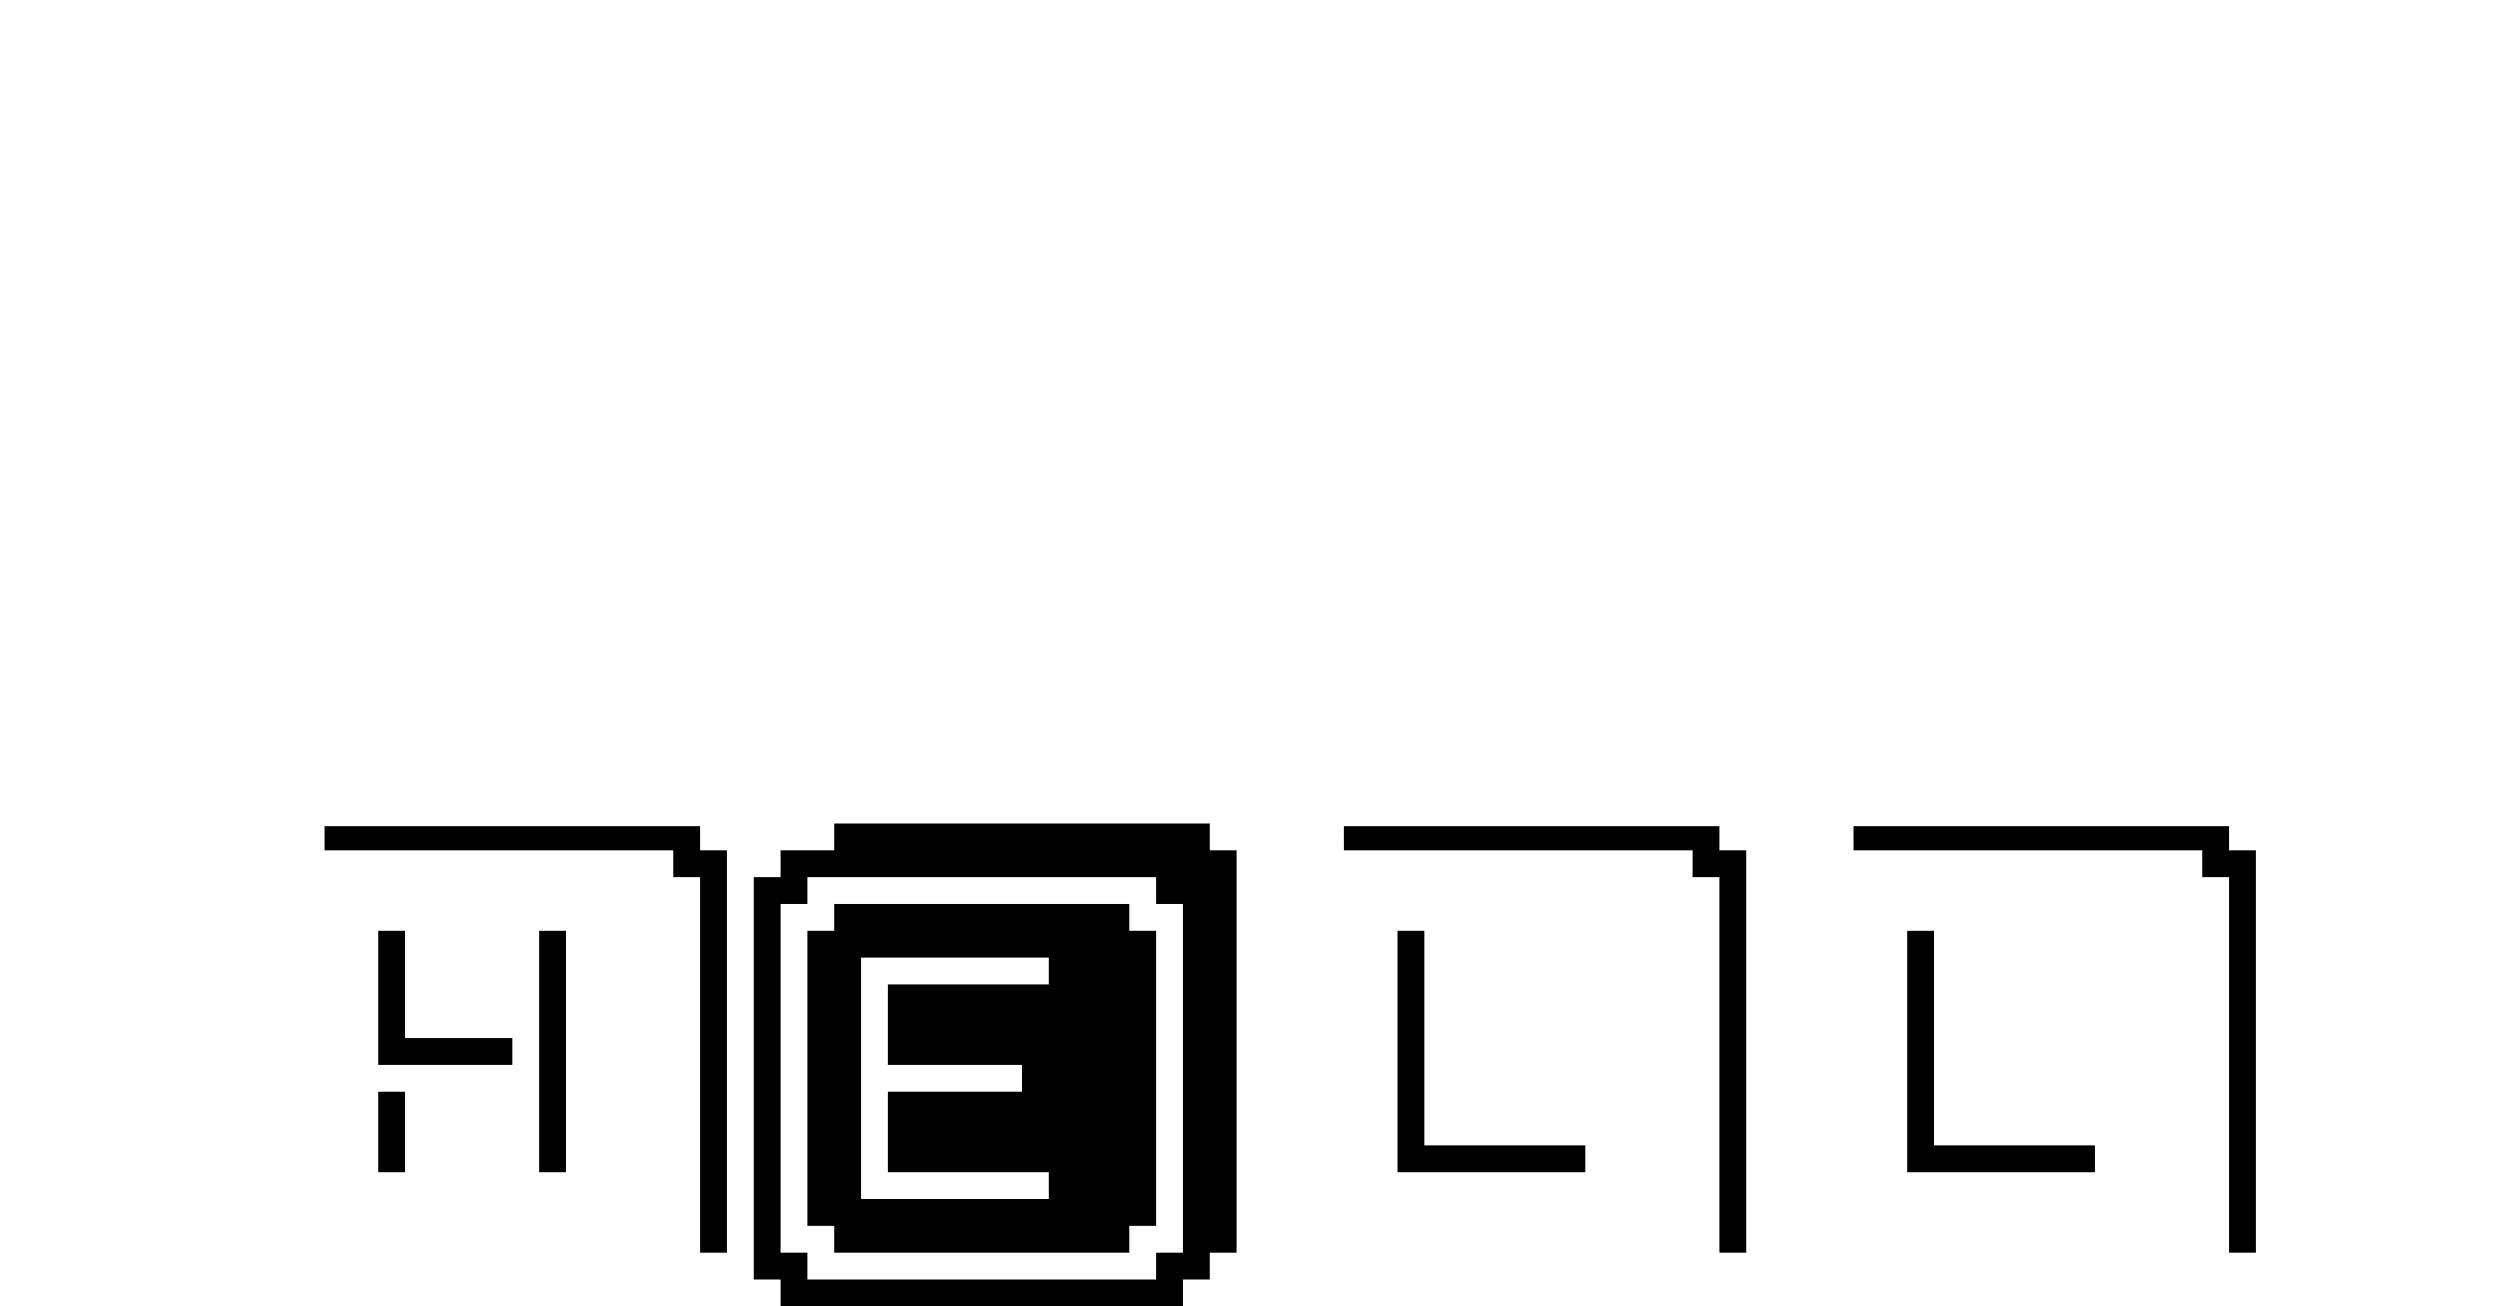 <?xml version="1.0" standalone="no"?>
<!DOCTYPE svg PUBLIC "-//W3C//DTD SVG 20010904//EN"
 "http://www.w3.org/TR/2001/REC-SVG-20010904/DTD/svg10.dtd">
<svg version="1.0" xmlns="http://www.w3.org/2000/svg"
 width="932pt" height="487pt" viewBox="0 0 932 487"
 preserveAspectRatio="xMidYMid meet">

<g transform="translate(0,487) scale(0.1,-0.1)"
fill="#000000" stroke="none">
<path d="M3110 1750 l0 -50 -100 0 -100 0 0 -50 0 -50 -50 0 -50 0 0 -750 0
-750 50 0 50 0 0 -50 0 -50 750 0 750 0 0 50 0 50 50 0 50 0 0 50 0 50 50 0
50 0 0 750 0 750 -50 0 -50 0 0 50 0 50 -700 0 -700 0 0 -50z m1200 -200 l0
-50 50 0 50 0 0 -650 0 -650 -50 0 -50 0 0 -50 0 -50 -650 0 -650 0 0 50 0 50
-50 0 -50 0 0 650 0 650 50 0 50 0 0 50 0 50 650 0 650 0 0 -50z"/>
<path d="M3110 1450 l0 -50 -50 0 -50 0 0 -550 0 -550 50 0 50 0 0 -50 0 -50
550 0 550 0 0 50 0 50 50 0 50 0 0 550 0 550 -50 0 -50 0 0 50 0 50 -550 0
-550 0 0 -50z m800 -200 l0 -50 -300 0 -300 0 0 -150 0 -150 250 0 250 0 0
-50 0 -50 -250 0 -250 0 0 -150 0 -150 300 0 300 0 0 -50 0 -50 -350 0 -350 0
0 450 0 450 350 0 350 0 0 -50z"/>
<path d="M1210 1745 l0 -45 650 0 650 0 0 -50 0 -50 50 0 50 0 0 -700 0 -700
50 0 50 0 0 750 0 750 -50 0 -50 0 0 45 0 45 -700 0 -700 0 0 -45z"/>
<path d="M5010 1745 l0 -45 650 0 650 0 0 -50 0 -50 50 0 50 0 0 -700 0 -700
50 0 50 0 0 750 0 750 -50 0 -50 0 0 45 0 45 -700 0 -700 0 0 -45z"/>
<path d="M6910 1745 l0 -45 650 0 650 0 0 -50 0 -50 50 0 50 0 0 -700 0 -700
50 0 50 0 0 750 0 750 -50 0 -50 0 0 45 0 45 -700 0 -700 0 0 -45z"/>
<path d="M1410 1150 l0 -250 250 0 250 0 0 50 0 50 -200 0 -200 0 0 200 0 200
-50 0 -50 0 0 -250z"/>
<path d="M2010 950 l0 -450 50 0 50 0 0 450 0 450 -50 0 -50 0 0 -450z"/>
<path d="M5210 950 l0 -450 350 0 350 0 0 50 0 50 -300 0 -300 0 0 400 0 400
-50 0 -50 0 0 -450z"/>
<path d="M7110 950 l0 -450 350 0 350 0 0 50 0 50 -300 0 -300 0 0 400 0 400
-50 0 -50 0 0 -450z"/>
<path d="M1410 650 l0 -150 50 0 50 0 0 150 0 150 -50 0 -50 0 0 -150z"/>
</g>
</svg>
